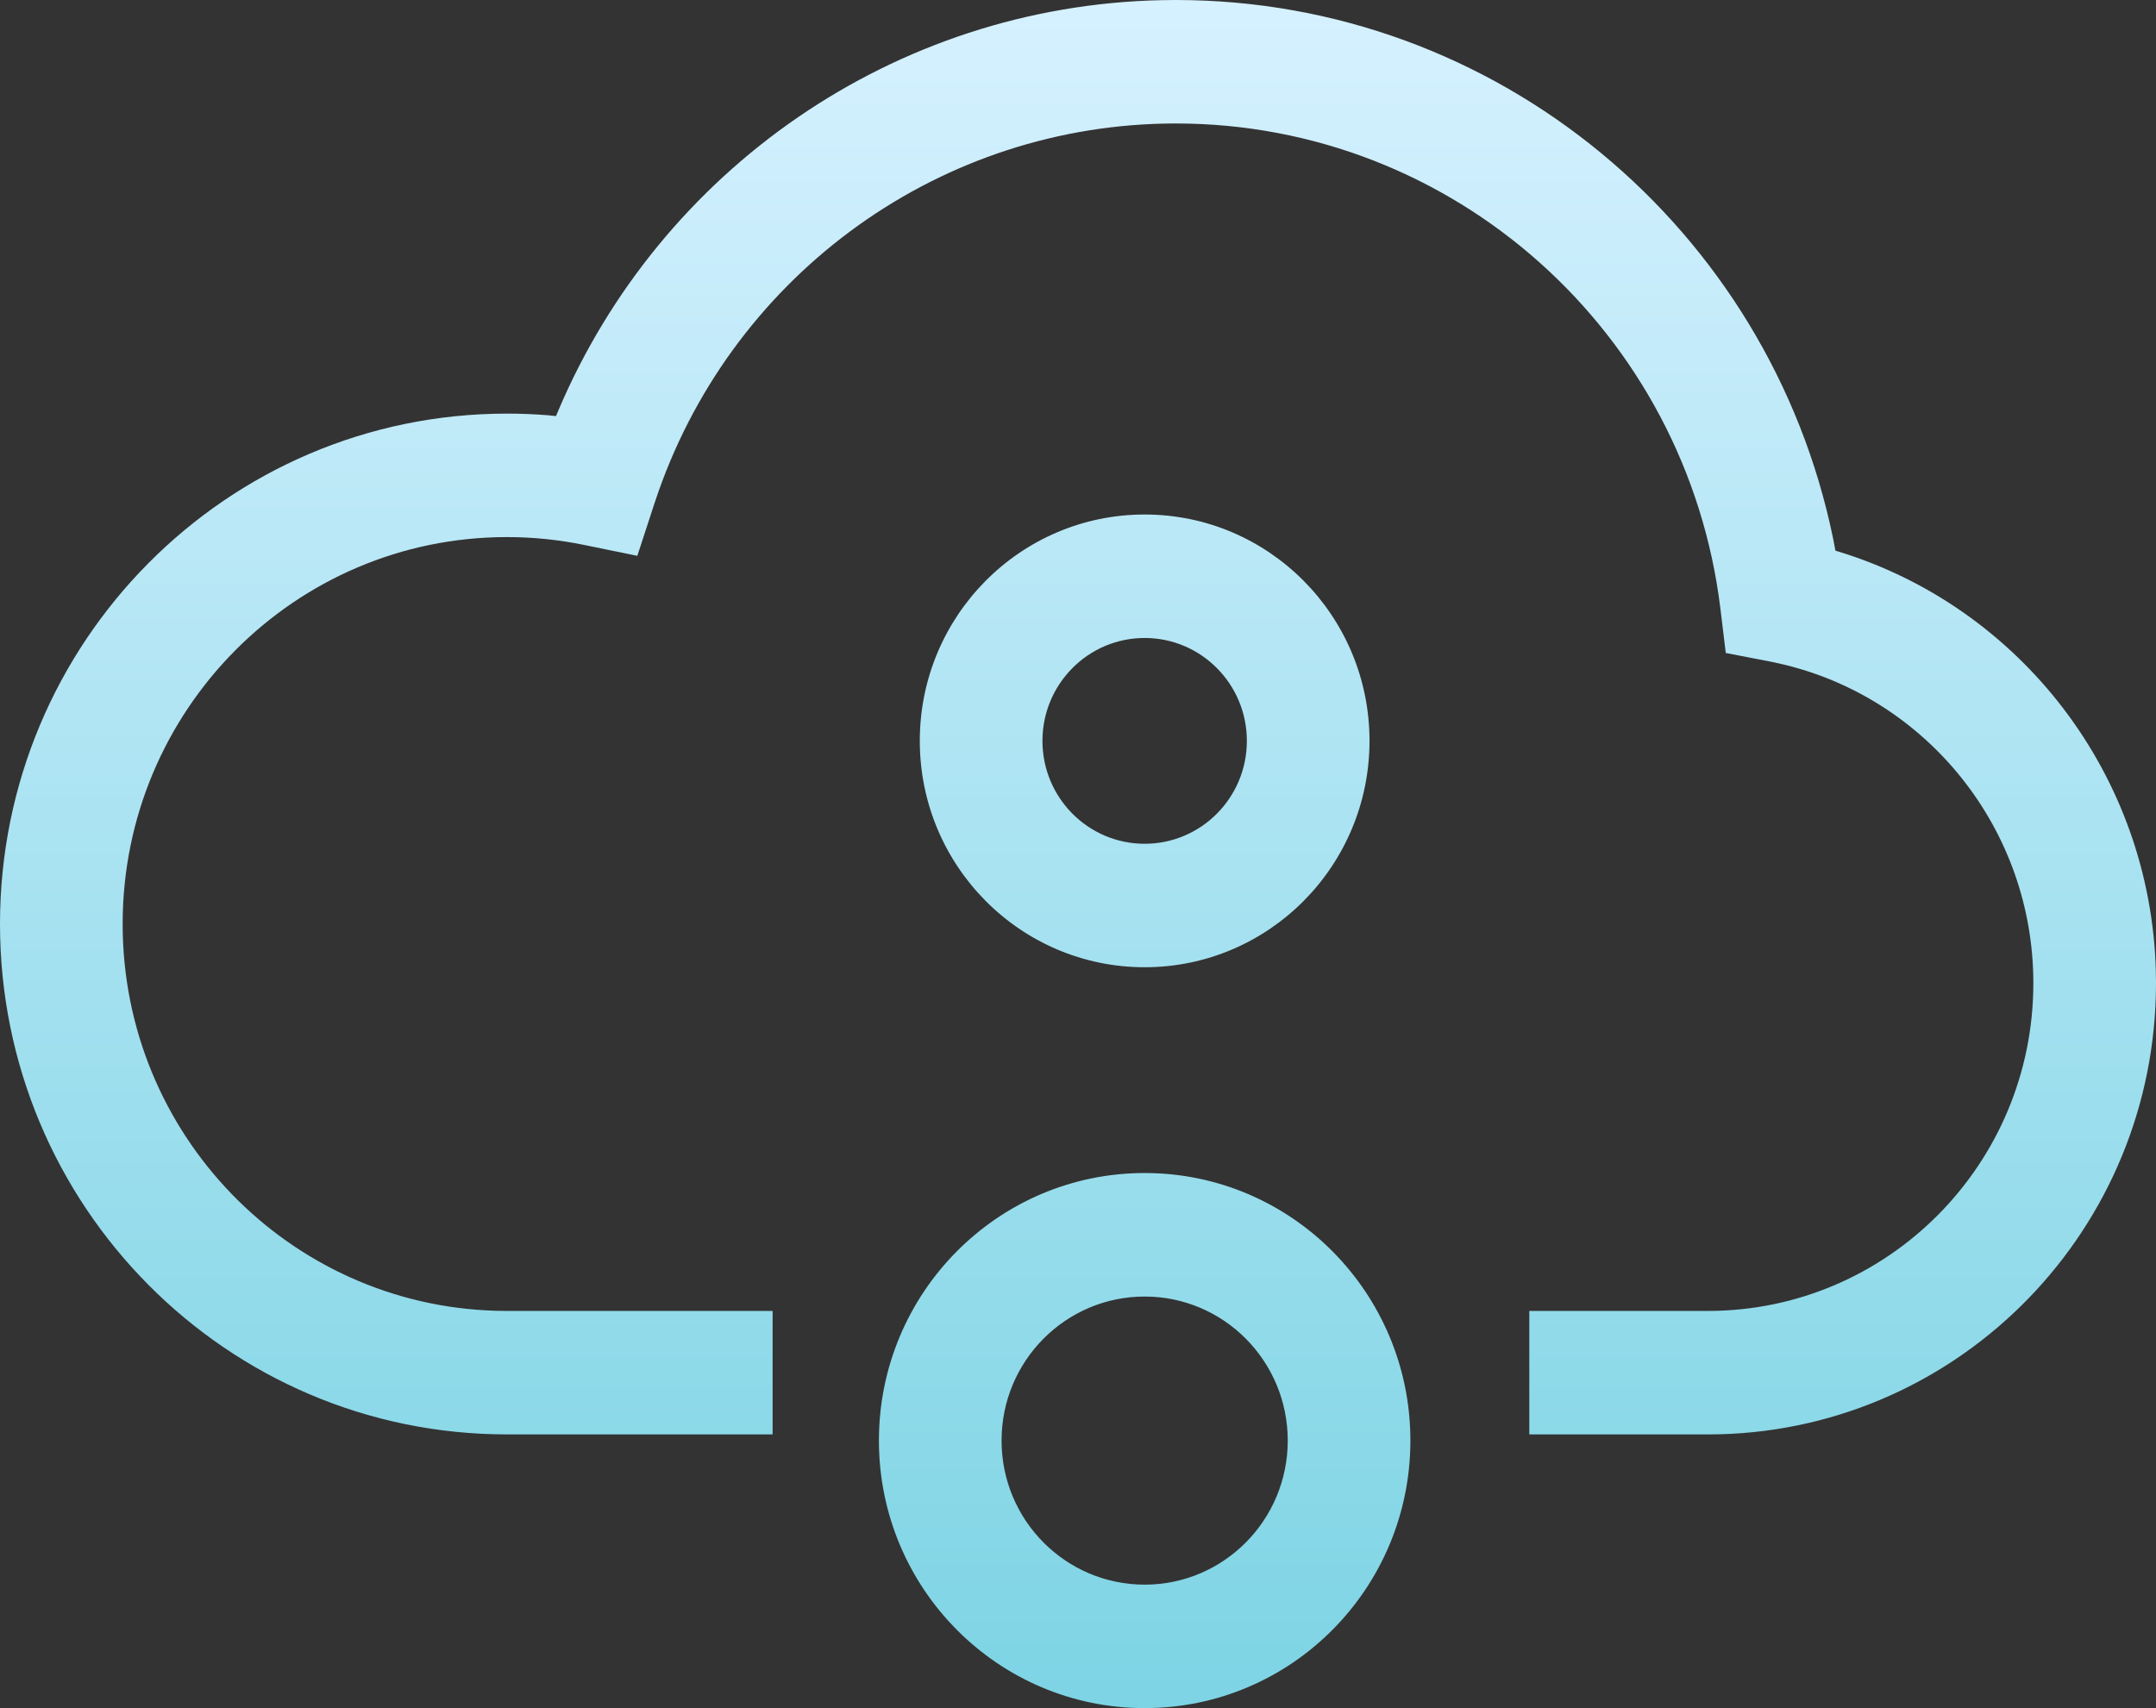 <?xml version="1.0" encoding="UTF-8"?>
<svg width="53px" height="42px" viewBox="0 0 53 42" version="1.1" xmlns="http://www.w3.org/2000/svg" xmlns:xlink="http://www.w3.org/1999/xlink">
    <rect x="0" y="0" width="53" height="42" fill="#333333" stroke="none"/>
    <!-- Generator: Sketch 60 (88103) - https://sketch.com -->
    <title>阴天</title>
    <desc>Created with Sketch.</desc>
    <defs>
        <linearGradient x1="50%" y1="0%" x2="50%" y2="100%" id="linearGradient-1">
            <stop stop-color="#D6F1FF" offset="0%"></stop>
            <stop stop-color="#7DD4E4" offset="100%"></stop>
        </linearGradient>
    </defs>
    <g id="页面-1" stroke="none" stroke-width="1" fill="none" fill-rule="evenodd">
        <g id="天气icon" transform="translate(-774, -671)" fill="url(#linearGradient-1)" fill-rule="nonzero">
            <g id="编组-3" transform="translate(750, 642)">
                <path d="M52.139,57.843 C55.746,57.843 58.671,60.789 58.671,64.422 C58.671,68.055 55.746,71 52.139,71 C48.531,71 45.606,68.055 45.606,64.422 C45.606,60.789 48.531,57.843 52.139,57.843 Z M52.139,60.88 C50.196,60.88 48.621,62.465 48.621,64.422 C48.621,66.378 50.196,67.964 52.139,67.964 C54.081,67.964 55.656,66.378 55.656,64.422 C55.656,62.465 54.081,60.88 52.139,60.88 Z M52.904,29 C60.807,29 67.499,34.625 69.063,42.244 L69.12,42.54 L69.193,42.562 C73.67,43.932 76.87,48.059 76.996,52.878 L77,53.174 C77,59.205 72.222,64.112 66.27,64.267 L65.981,64.27 L61.594,64.27 L61.594,61.234 L65.981,61.234 C70.402,61.234 73.985,57.625 73.985,53.174 C73.985,49.384 71.364,46.14 67.755,45.318 L67.502,45.264 L66.424,45.056 L66.291,43.959 C65.464,37.183 59.736,32.036 52.904,32.036 C47.143,32.036 42.084,35.71 40.19,41.079 L40.086,41.384 L39.667,42.667 L38.353,42.398 C37.734,42.271 37.101,42.206 36.462,42.206 C31.245,42.206 27.015,46.466 27.015,51.72 C27.015,56.882 31.097,61.084 36.189,61.23 L36.462,61.234 L42.993,61.234 L42.993,64.27 L36.462,64.27 C29.579,64.27 24,58.651 24,51.72 C24,44.789 29.58,39.17 36.462,39.17 C36.799,39.17 37.135,39.183 37.468,39.21 L37.668,39.231 L37.718,39.111 C40.23,33.172 45.99,29.146 52.546,29.004 L52.904,29 Z M52.139,41.651 C55.191,41.651 57.666,44.143 57.666,47.217 C57.666,50.291 55.191,52.783 52.139,52.783 C49.086,52.783 46.611,50.291 46.611,47.217 C46.611,44.143 49.086,41.651 52.139,41.651 Z M52.139,44.687 C50.751,44.687 49.626,45.82 49.626,47.217 C49.626,48.614 50.751,49.747 52.139,49.747 C53.526,49.747 54.651,48.614 54.651,47.217 C54.651,45.82 53.526,44.687 52.139,44.687 Z" id="阴天"></path>
            </g>
        </g>
    </g>
</svg>